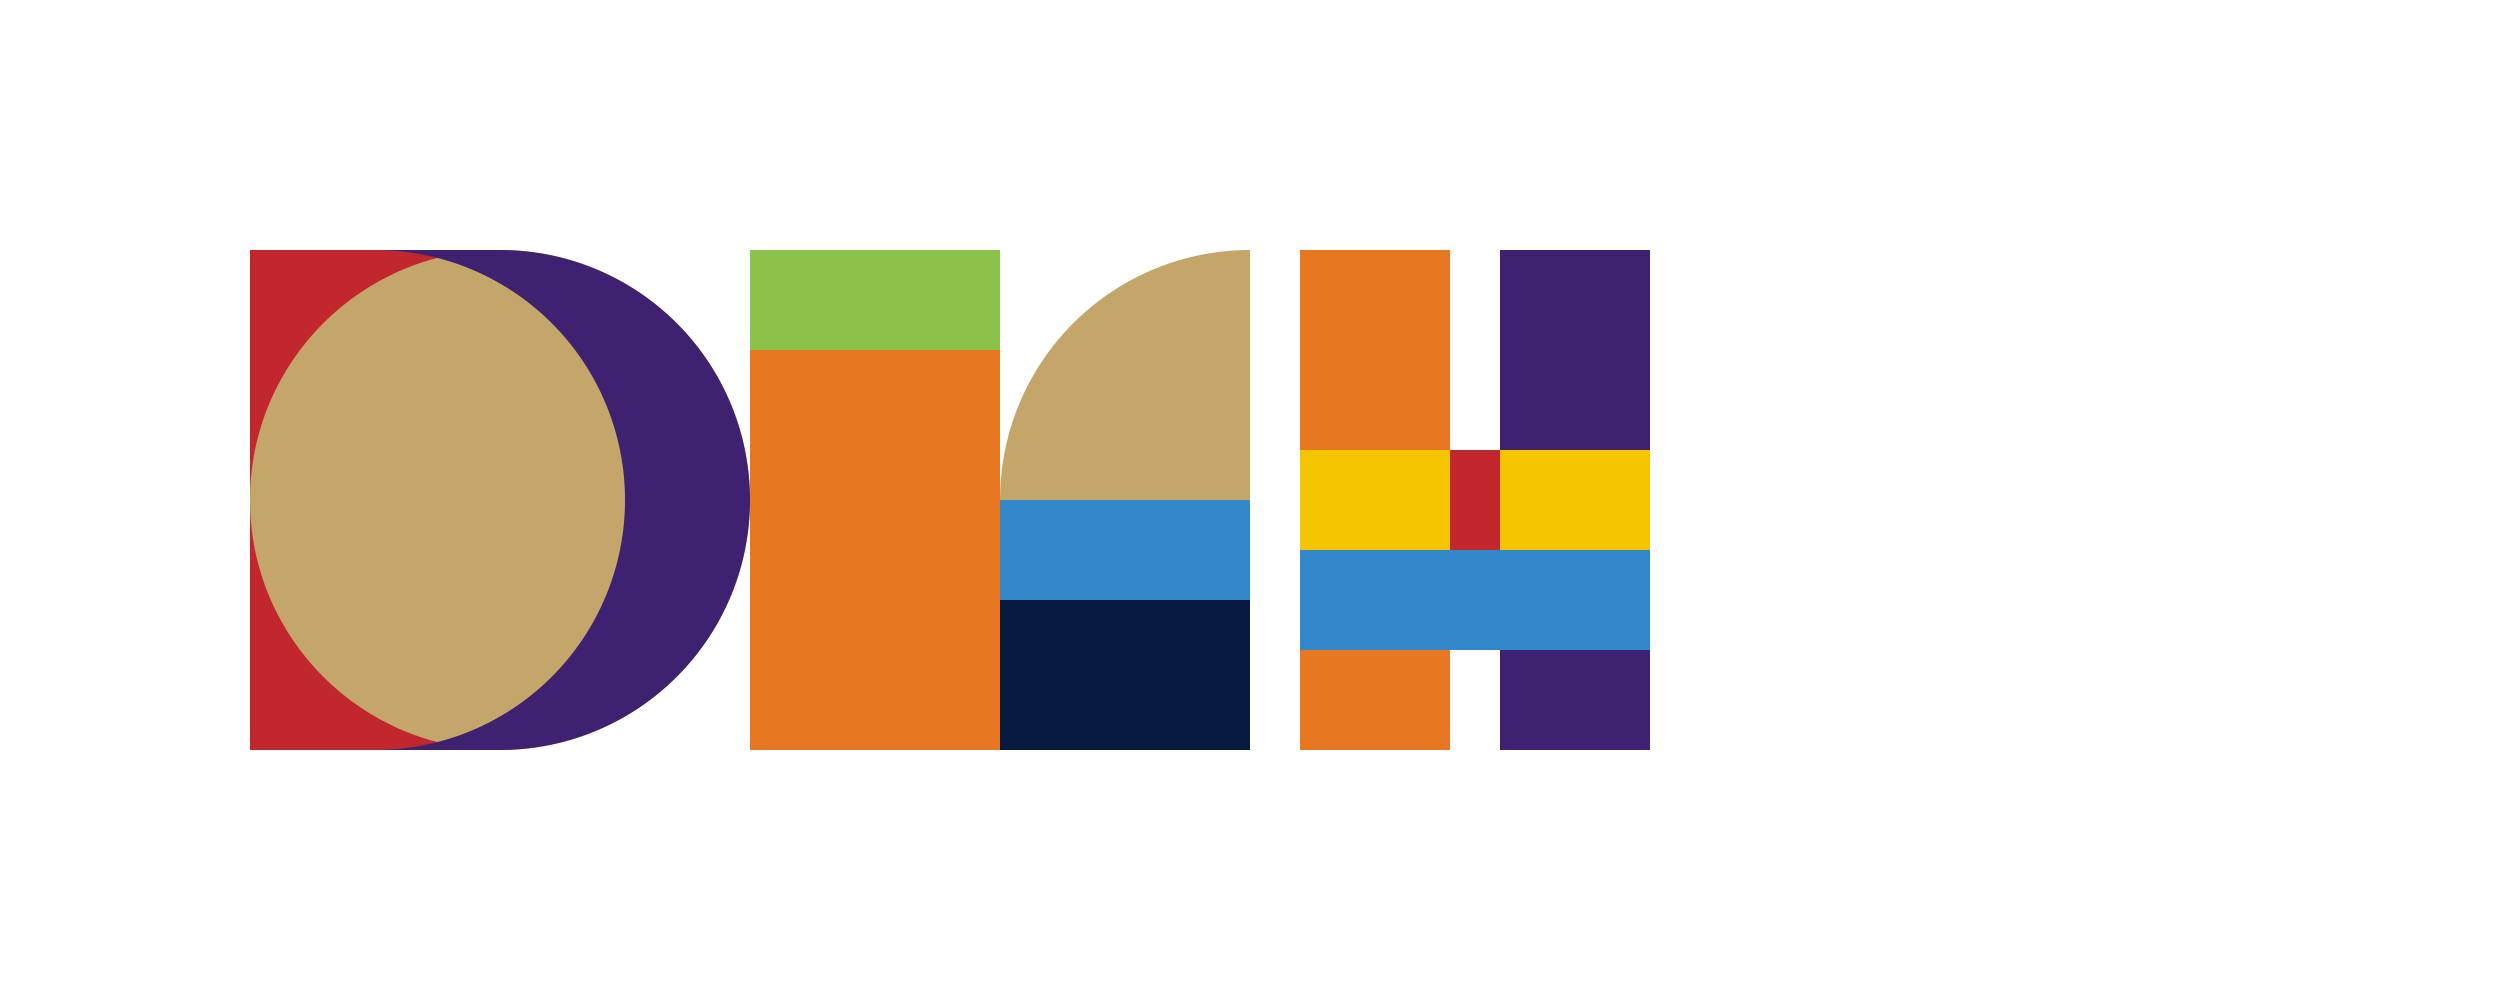 <?xml version="1.0" encoding="UTF-8"?>
<svg
    xmlns="http://www.w3.org/2000/svg"
    viewBox="0 0 500 200"
    width="500"
    height="200"
>
    <rect x="50" y="50" width="50" height="100" fill="#C1272D" />
    <circle cx="100" cy="100" r="50" fill="#C4A66A" />
    <path d="M 100 50 A 50 50 0 0 1 100 150 L 75 150 A 50 50 0 0 0 75 50 Z" fill="#3F2171" />
    
    <rect x="150" y="50" width="50" height="100" fill="#E87722" />
    <rect x="150" y="50" width="50" height="20" fill="#8BC34A" />
    
    <path d="M 250 50 A 50 50 0 0 0 200 100 L 200 120 A 50 50 0 0 1 250 150" fill="#C4A66A" />
    <rect x="200" y="100" width="50" height="50" fill="#3388CC" />
    <rect x="200" y="120" width="50" height="30" fill="#061A40" />
    
    <rect x="260" y="50" width="30" height="100" fill="#E87722" /> 
    <rect x="300" y="50" width="30" height="100" fill="#3F2171" />
    <rect x="260" y="90" width="70" height="20" fill="#F4C500" /> 
    <rect x="290" y="90" width="10" height="20" fill="#C1272D" /> 
    <rect x="260" y="110" width="70" height="20" fill="#3388CC" /> 
</svg>